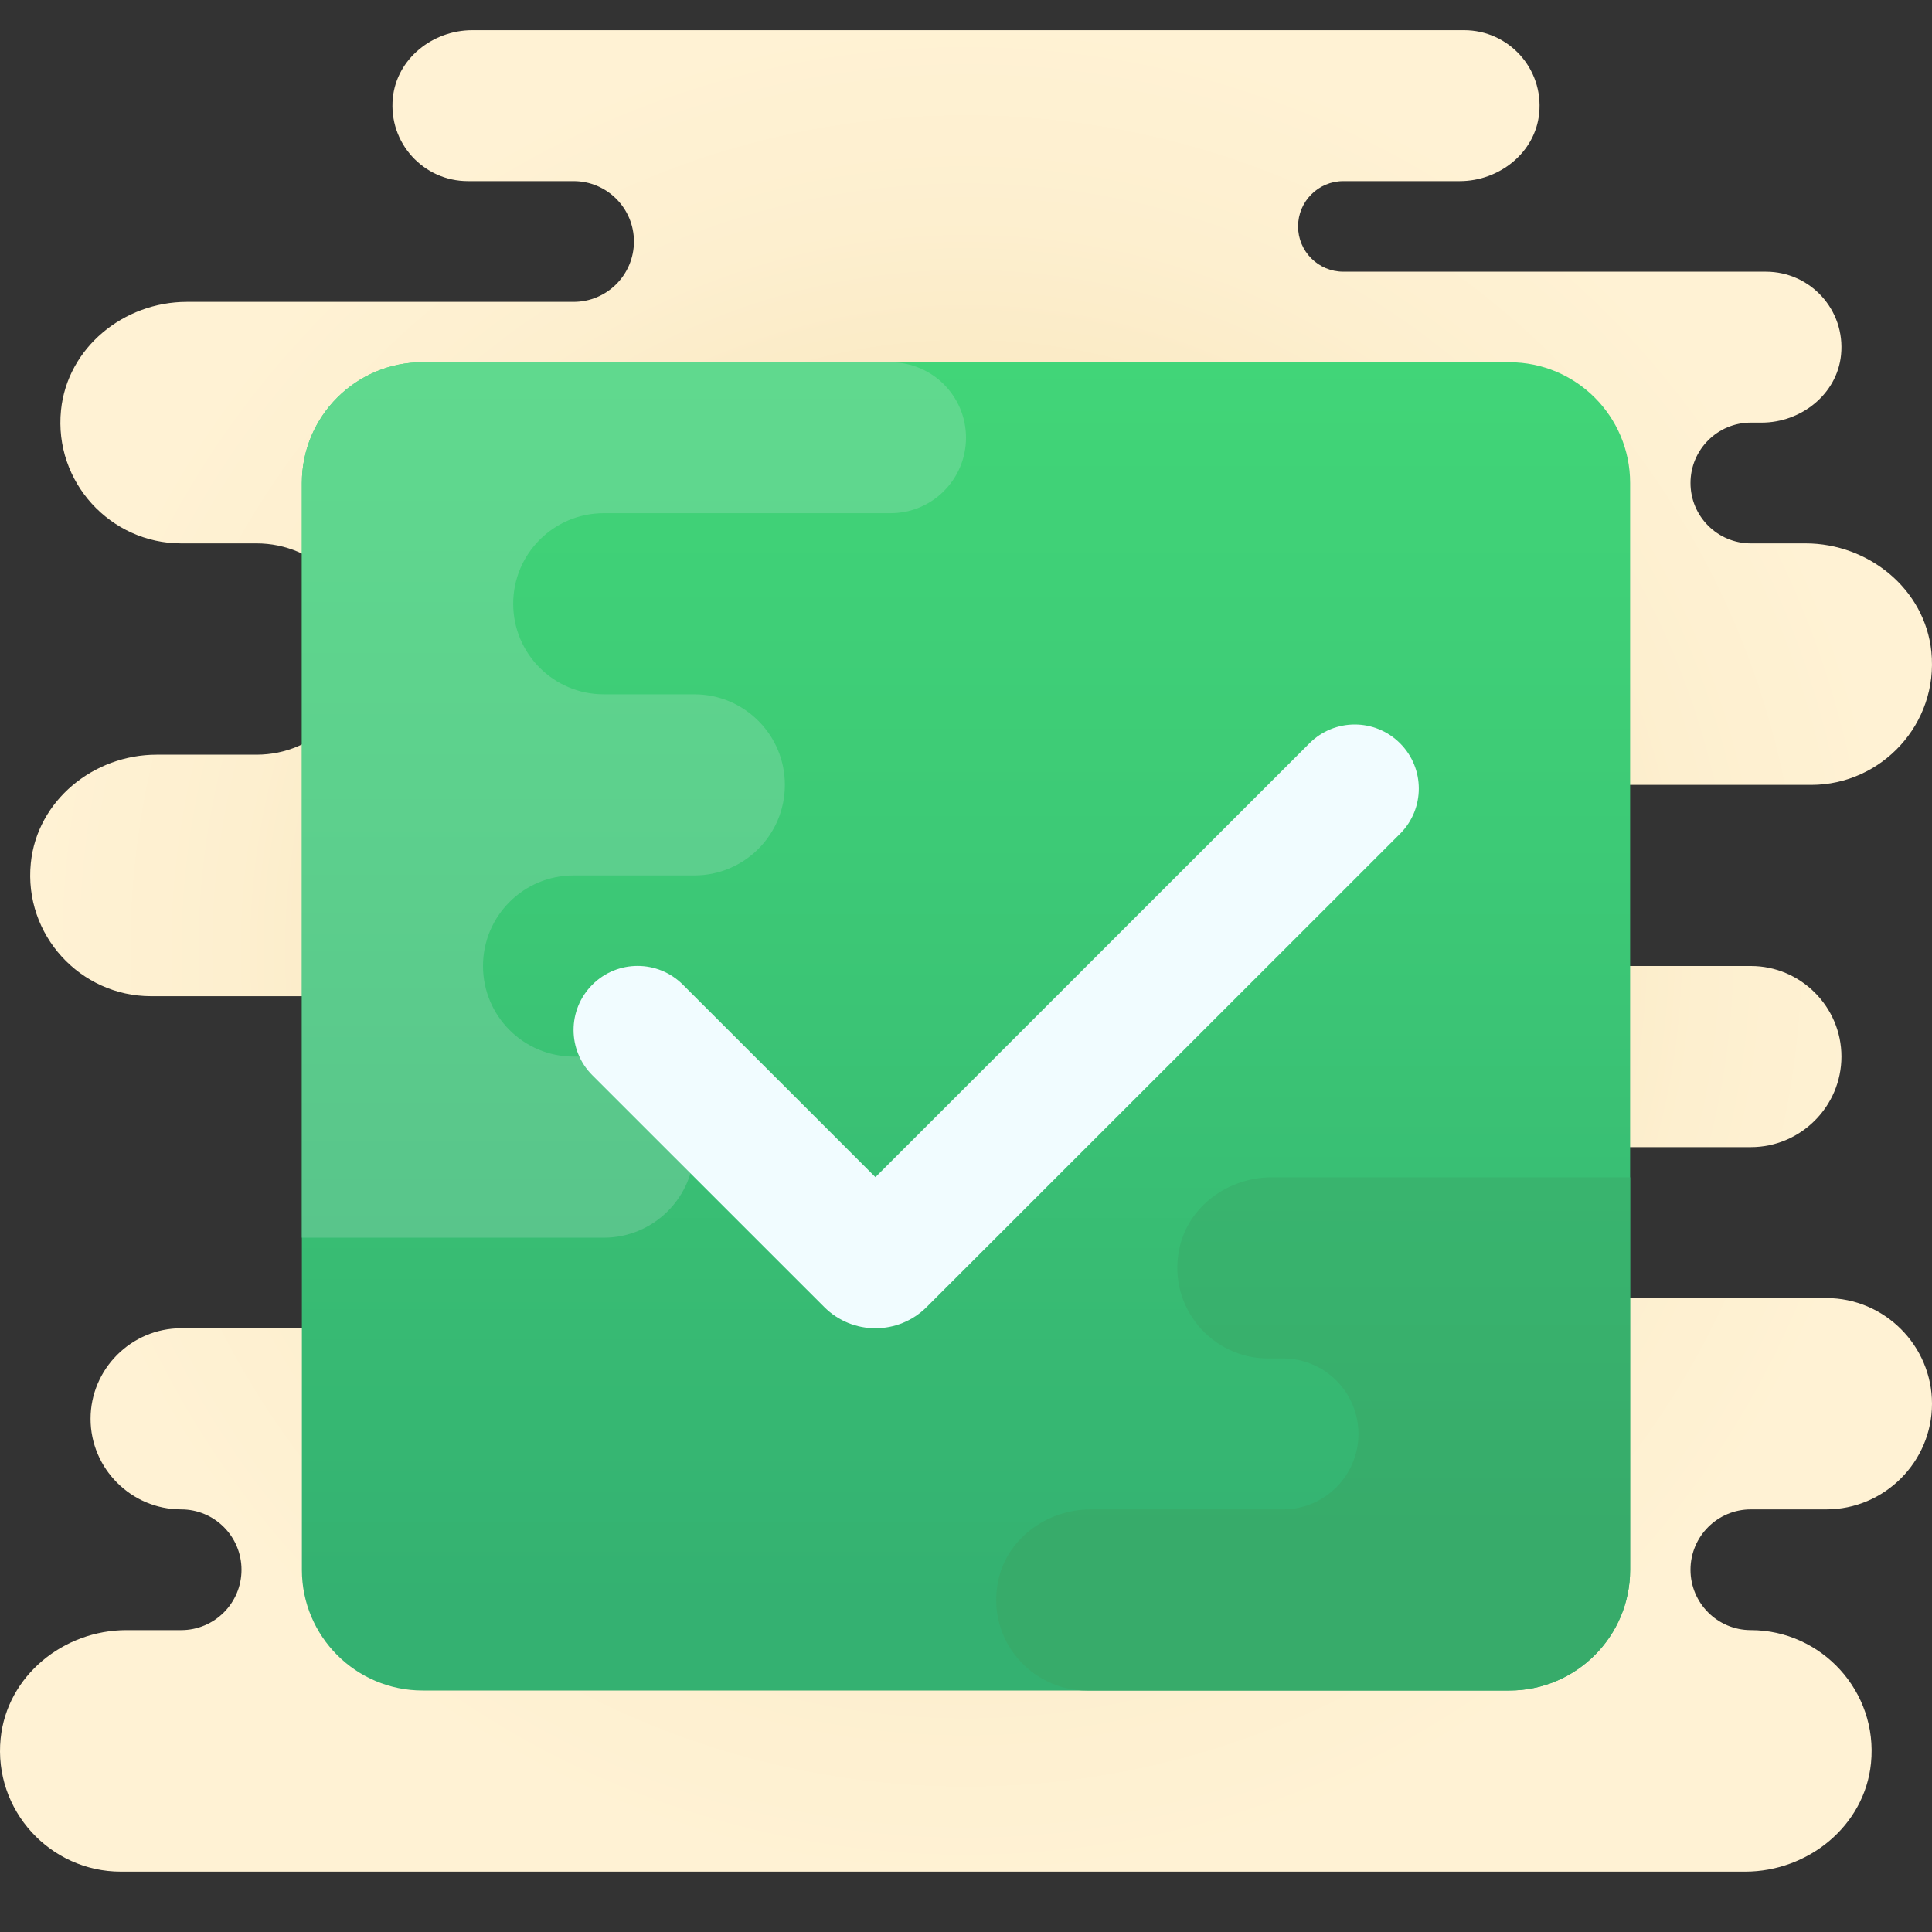 <svg width="128" height="128" viewBox="0 0 128 128" fill="none" xmlns="http://www.w3.org/2000/svg">
<rect x="0" y="0" width="128" height="128" fill="#333333" stroke="none"/>
<g clipPath="url(#clip0)">
<path d="M116 108C113.79 108 112 106.21 112 104C112 101.79 113.79 100 116 100H121C124.85 100 128 96.85 128 93C128 89.15 124.85 86 121 86H100C97.238 86 95 83.762 95 81C95 78.238 97.238 76 100 76H116C119.3 76 122 73.3 122 70C122 66.7 119.3 64 116 64H84V52H120C124.67 52 128.44 47.944 127.958 43.18C127.54 39.028 123.794 36 119.622 36H116C113.79 36 112 34.21 112 32C112 29.79 113.79 28 116 28H116.714C119.33 28 121.712 26.118 121.974 23.516C122.274 20.522 119.932 18 117 18H89C87.344 18 86 16.656 86 15C86 13.344 87.344 12 89 12H96.714C99.33 12 101.712 10.118 101.974 7.516C102.274 4.522 99.932 2 97 2H31.286C28.67 2 26.288 3.882 26.026 6.484C25.726 9.478 28.068 12 31 12H38C40.21 12 42 13.79 42 16C42 18.21 40.21 20 38 20H12.378C8.206 20 4.462 23.028 4.042 27.18C3.56 31.944 7.33 36 12 36H17C20.866 36 24 39.134 24 43C24 46.866 20.866 50 17 50H10.378C6.206 50 2.462 53.028 2.042 57.18C1.56 61.944 5.33 66 10 66H44V88H12C8.7 88 6 90.7 6 94C6 97.3 8.7 100 12 100C14.21 100 16 101.79 16 104C16 106.21 14.21 108 12 108H8.378C4.206 108 0.462 111.028 0.042 115.18C-0.44 119.944 3.33 124 8 124H115.622C119.794 124 123.538 120.972 123.958 116.82C124.44 112.056 120.67 108 116 108Z" fill="url(#paint0_radial)"/>
<path d="M100 24H28C23.582 24 20 27.582 20 32V104C20 108.418 23.582 112 28 112H100C104.418 112 108 108.418 108 104V32C108 27.582 104.418 24 100 24Z" fill="url(#paint1_linear)"/>
<path d="M64 29C64 26.238 61.762 24 59 24H28C23.582 24 20 27.582 20 32V82H40C43.314 82 46 79.314 46 76C46 72.686 43.314 70 40 70H38C34.686 70 32 67.314 32 64C32 60.686 34.686 58 38 58H46C49.314 58 52 55.314 52 52C52 48.686 49.314 46 46 46H40C36.686 46 34 43.314 34 40C34 36.686 36.686 34 40 34H59C61.762 34 64 31.762 64 29Z" fill="url(#paint2_linear)"/>
<path d="M108 104V78C101.834 78 87.764 78 84.256 78C81.354 78 78.684 79.944 78.12 82.79C77.362 86.614 80.304 90 84 90H85C87.762 90 90 92.238 90 95C90 97.762 87.762 100 85 100H72.262C69.36 100 66.684 101.944 66.12 104.79C65.362 108.614 68.304 112 72 112H100C104.418 112 108 108.418 108 104Z" fill="url(#paint3_linear)"/>
<path d="M86.758 49.242L58 77.99L45.242 65.236C43.586 63.58 40.902 63.58 39.246 65.236L39.242 65.24C37.586 66.896 37.586 69.578 39.242 71.234L54.61 86.596C56.482 88.468 59.518 88.468 61.392 86.596L92.758 55.24C94.414 53.584 94.414 50.902 92.758 49.246L92.754 49.242C91.098 47.586 88.414 47.586 86.758 49.242Z" fill="#F1FCFF"/>
</g>
<defs>
<radialGradient id="paint0_radial" cx="0" cy="0" r="1" gradientUnits="userSpaceOnUse" gradientTransform="translate(64 63) scale(62.518)">
<stop stop-color="#E9CE8E"/>
<stop offset="0.241" stop-color="#F1DCA9"/>
<stop offset="0.521" stop-color="#F9E8C0"/>
<stop offset="0.782" stop-color="#FDEFCF"/>
<stop offset="1" stop-color="#FFF2D4"/>
</radialGradient>
<linearGradient id="paint1_linear" x1="64" y1="17.85" x2="64" y2="105.85" gradientUnits="userSpaceOnUse">
<stop stop-color="#42D778"/>
<stop offset="0.428" stop-color="#3DCA76"/>
<stop offset="1" stop-color="#34B171"/>
</linearGradient>
<linearGradient id="paint2_linear" x1="42" y1="7.922" x2="42" y2="99.434" gradientUnits="userSpaceOnUse">
<stop stop-color="#62DE8F"/>
<stop offset="0.478" stop-color="#5DD18D"/>
<stop offset="1" stop-color="#56BE89"/>
</linearGradient>
<linearGradient id="paint3_linear" x1="87" y1="101.666" x2="87" y2="36" gradientUnits="userSpaceOnUse">
<stop stop-color="#37AB6A"/>
<stop offset="0.422" stop-color="#39B66F"/>
<stop offset="1" stop-color="#3AC074"/>
</linearGradient>
<clipPath id="clip0">
<rect width="128" height="128" fill="white"/>
</clipPath>
</defs>
</svg>

